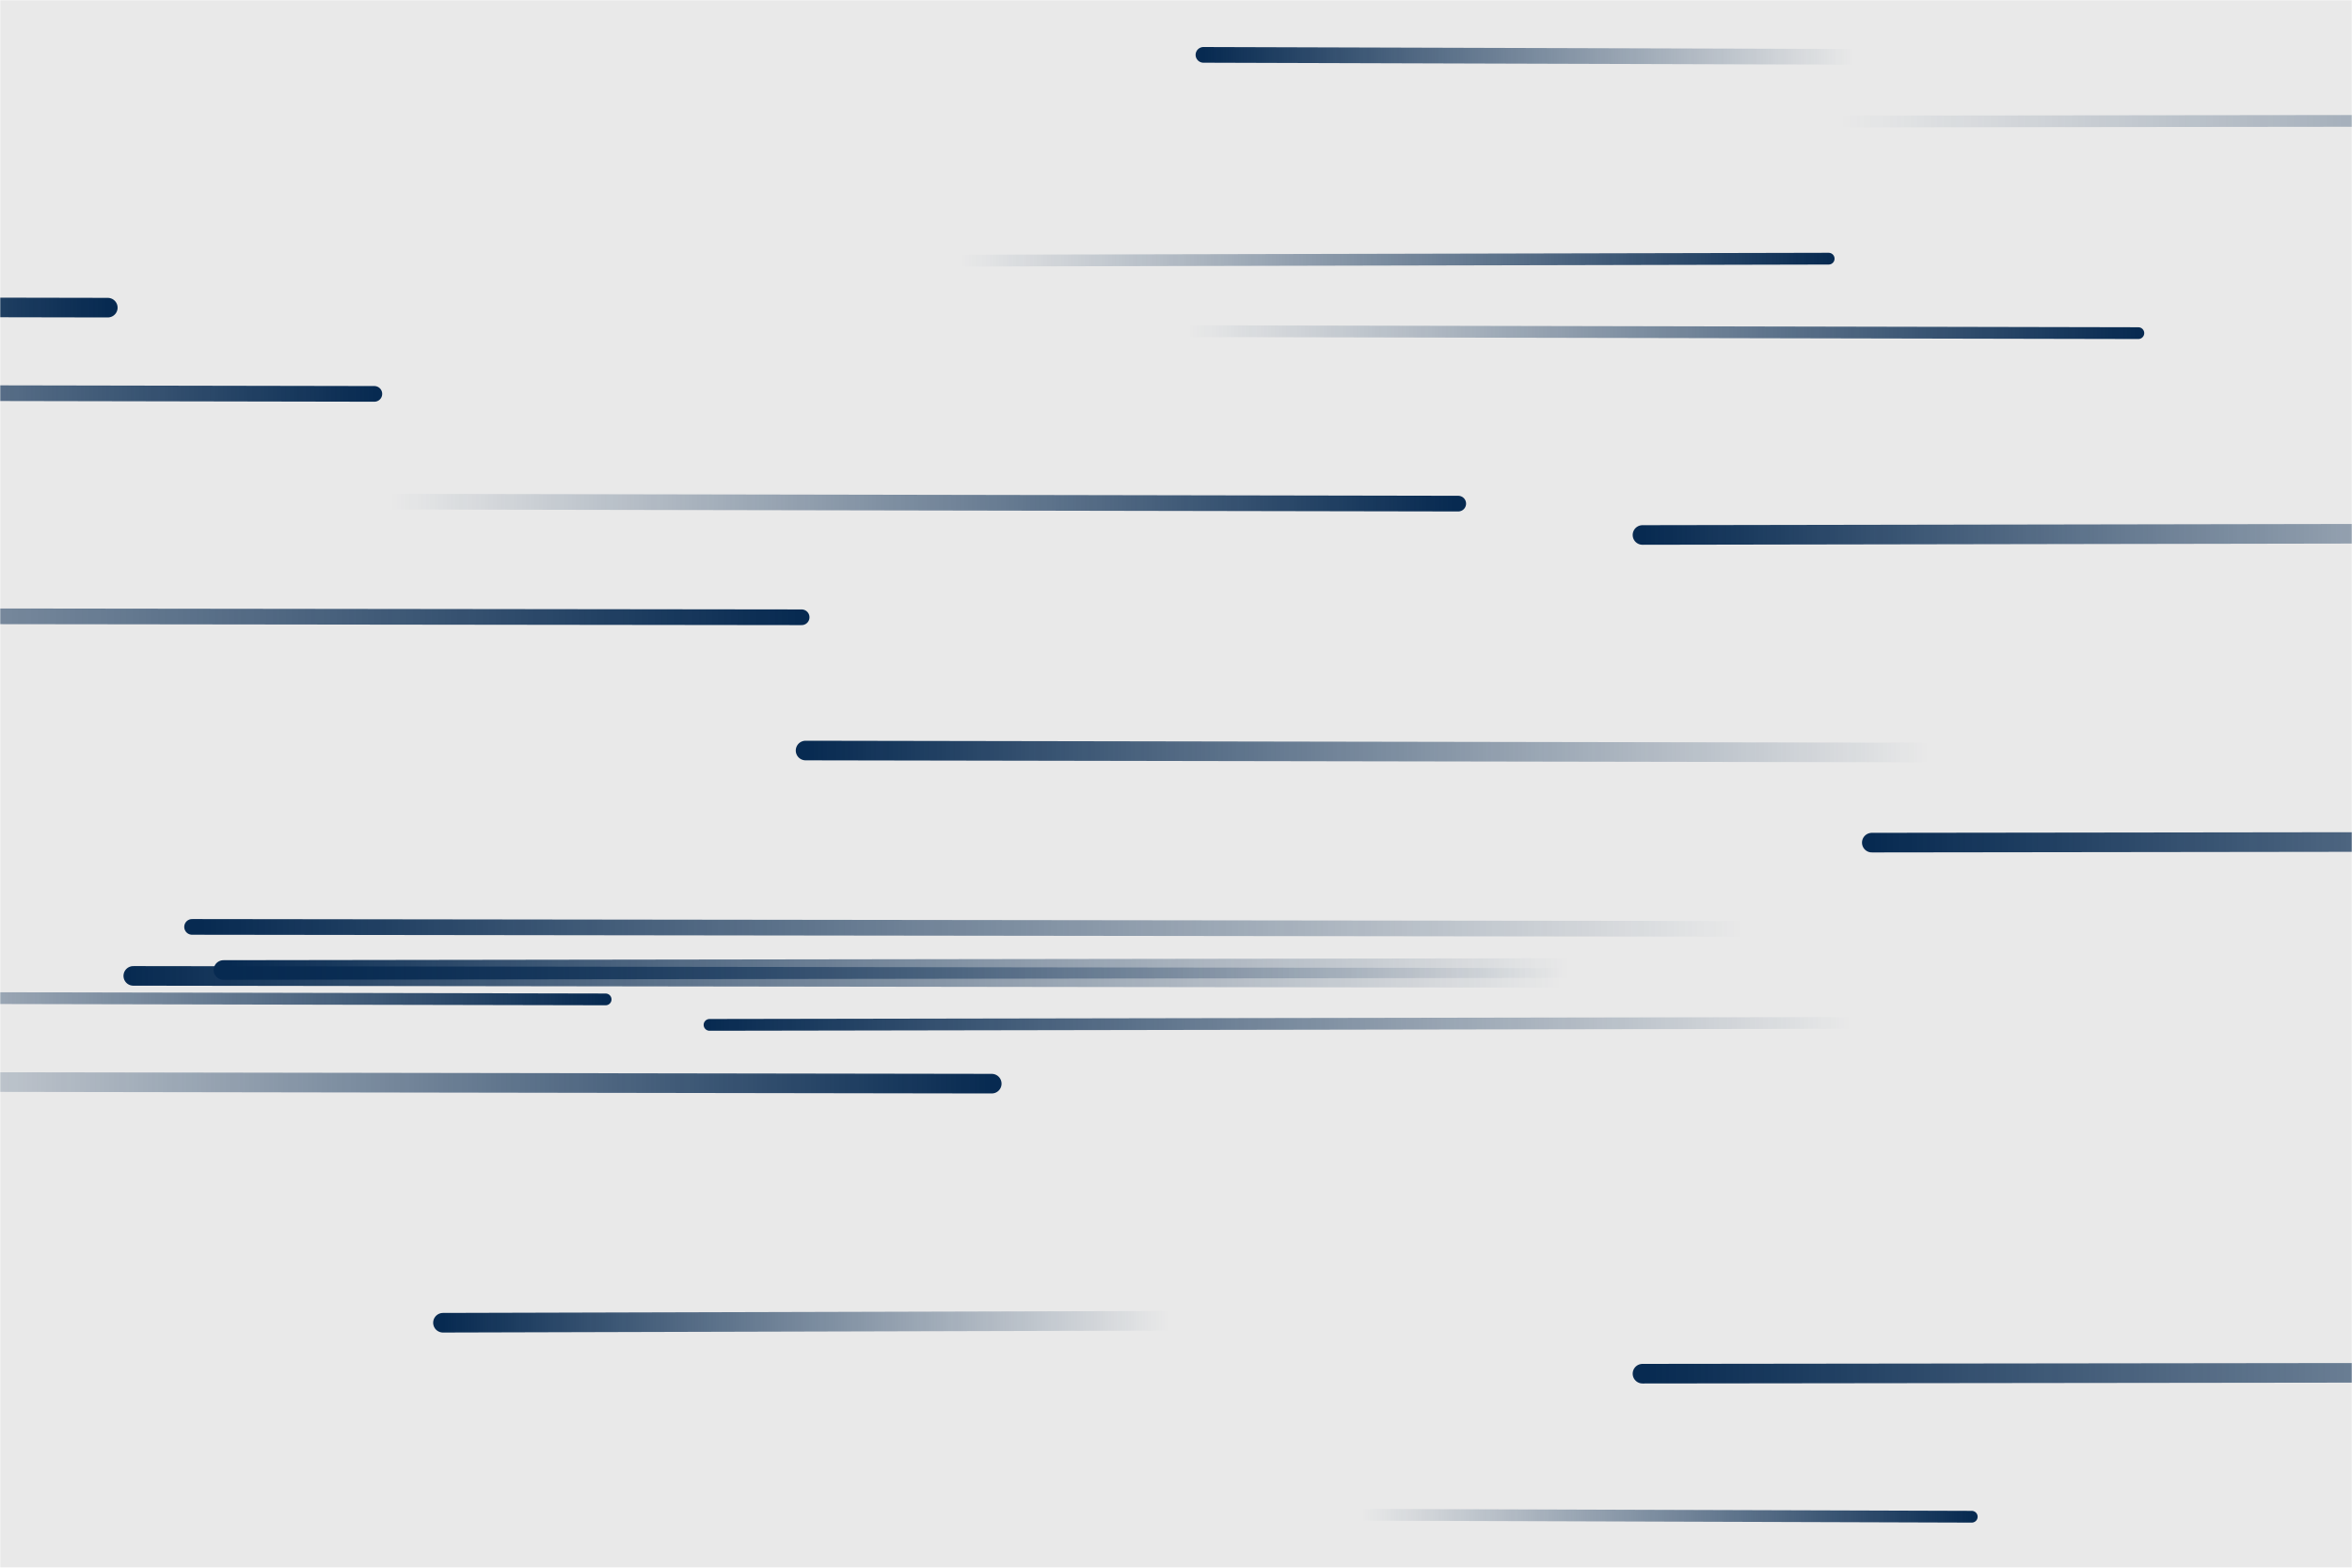 <svg xmlns="http://www.w3.org/2000/svg" version="1.1" xmlns:xlink="http://www.w3.org/1999/xlink" xmlns:svgjs="http://svgjs.dev/svgjs" width="1200" height="800" preserveAspectRatio="none" viewBox="0 0 1200 800"><g mask="url(&quot;#SvgjsMask1055&quot;)" fill="none"><rect width="1200" height="800" x="0" y="0" fill="rgba(233, 233, 233, 1)"></rect><path d="M985 384L411 383" stroke-width="10" stroke="url(&quot;#SvgjsLinearGradient1056&quot;)" stroke-linecap="round" class="Left"></path><path d="M955 430L1742 429" stroke-width="10" stroke="url(&quot;#SvgjsLinearGradient1056&quot;)" stroke-linecap="round" class="Left"></path><path d="M55 157L-472 156" stroke-width="10" stroke="url(&quot;#SvgjsLinearGradient1057&quot;)" stroke-linecap="round" class="Right"></path><path d="M937 62L1823 61" stroke-width="6" stroke="url(&quot;#SvgjsLinearGradient1057&quot;)" stroke-linecap="round" class="Right"></path><path d="M309 510L-170 509" stroke-width="6" stroke="url(&quot;#SvgjsLinearGradient1057&quot;)" stroke-linecap="round" class="Right"></path><path d="M894 474L98 473" stroke-width="8" stroke="url(&quot;#SvgjsLinearGradient1056&quot;)" stroke-linecap="round" class="Left"></path><path d="M409 315L-427 314" stroke-width="8" stroke="url(&quot;#SvgjsLinearGradient1057&quot;)" stroke-linecap="round" class="Right"></path><path d="M490 133L933 132" stroke-width="6" stroke="url(&quot;#SvgjsLinearGradient1057&quot;)" stroke-linecap="round" class="Right"></path><path d="M946 29L614 28" stroke-width="8" stroke="url(&quot;#SvgjsLinearGradient1056&quot;)" stroke-linecap="round" class="Left"></path><path d="M794 499L68 498" stroke-width="10" stroke="url(&quot;#SvgjsLinearGradient1056&quot;)" stroke-linecap="round" class="Left"></path><path d="M1091 170L605 169" stroke-width="6" stroke="url(&quot;#SvgjsLinearGradient1057&quot;)" stroke-linecap="round" class="Right"></path><path d="M191 201L-350 200" stroke-width="8" stroke="url(&quot;#SvgjsLinearGradient1057&quot;)" stroke-linecap="round" class="Right"></path><path d="M744 257L197 256" stroke-width="8" stroke="url(&quot;#SvgjsLinearGradient1057&quot;)" stroke-linecap="round" class="Right"></path><path d="M1006 774L695 773" stroke-width="6" stroke="url(&quot;#SvgjsLinearGradient1057&quot;)" stroke-linecap="round" class="Right"></path><path d="M838 273L1423 272" stroke-width="10" stroke="url(&quot;#SvgjsLinearGradient1056&quot;)" stroke-linecap="round" class="Left"></path><path d="M114 495L804 494" stroke-width="10" stroke="url(&quot;#SvgjsLinearGradient1056&quot;)" stroke-linecap="round" class="Left"></path><path d="M506 553L-123 552" stroke-width="10" stroke="url(&quot;#SvgjsLinearGradient1057&quot;)" stroke-linecap="round" class="Right"></path><path d="M226 675L597 674" stroke-width="10" stroke="url(&quot;#SvgjsLinearGradient1056&quot;)" stroke-linecap="round" class="Left"></path><path d="M838 701L1676 700" stroke-width="10" stroke="url(&quot;#SvgjsLinearGradient1056&quot;)" stroke-linecap="round" class="Left"></path><path d="M362 523L944 522" stroke-width="6" stroke="url(&quot;#SvgjsLinearGradient1056&quot;)" stroke-linecap="round" class="Left"></path></g><defs><mask id="SvgjsMask1055"><rect width="1200" height="800" fill="#ffffff"></rect></mask><linearGradient x1="100%" y1="0%" x2="0%" y2="0%" id="SvgjsLinearGradient1056"><stop stop-color="rgba(7, 42, 81, 0)" offset="0"></stop><stop stop-color="rgba(7, 42, 81, 1)" offset="1"></stop></linearGradient><linearGradient x1="0%" y1="0%" x2="100%" y2="0%" id="SvgjsLinearGradient1057"><stop stop-color="rgba(7, 42, 81, 0)" offset="0"></stop><stop stop-color="rgba(7, 42, 81, 1)" offset="1"></stop></linearGradient></defs></svg>